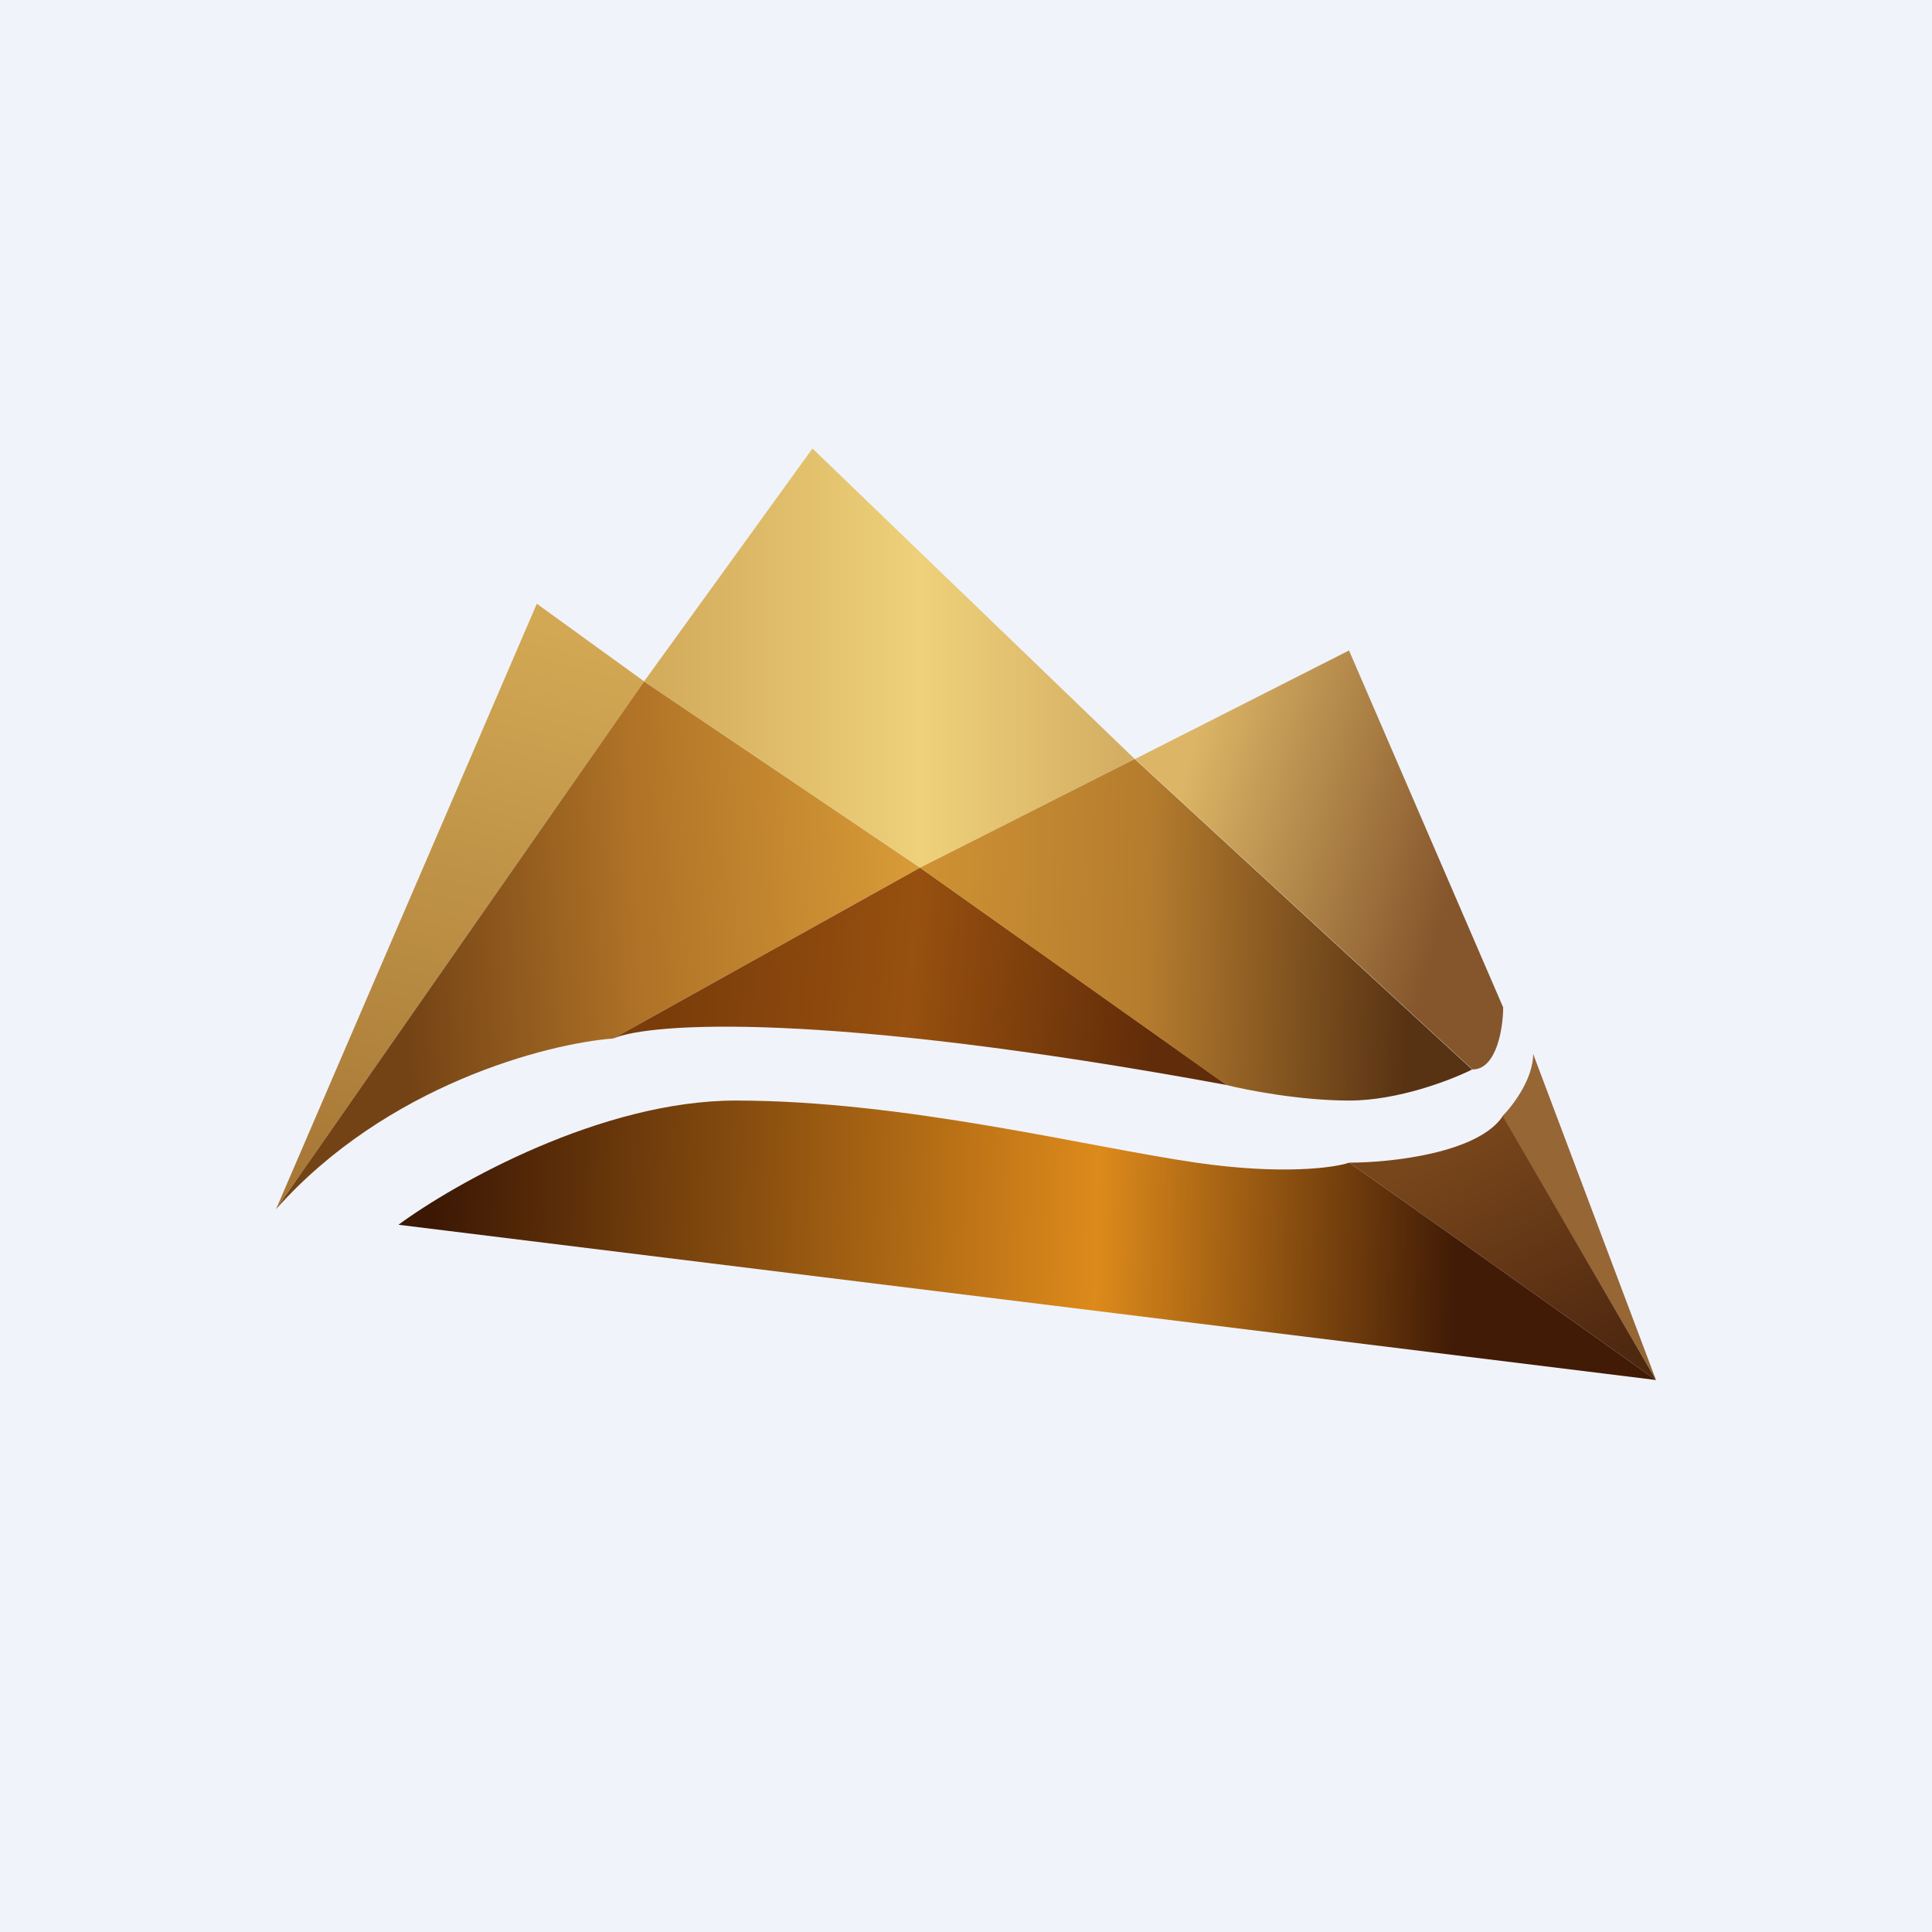 <?xml version='1.0' encoding='utf-8'?>
<!-- by TradeStack -->
<svg width="56" height="56" viewBox="0 0 56 56" xmlns="http://www.w3.org/2000/svg"><path fill="#F0F3FA" d="M0 0h56v56H0z" /><path d="M15.56 17.5 8 35.05l10.67-15.3-3.11-2.25Z" fill="url(#aot3ggdkq)" /><path d="m26.67 25.15-8-5.4L8 35.05c3.2-3.6 7.85-4.8 9.78-4.95l8.89-4.95Z" fill="url(#bot3ggdkq)" /><path d="m23.55 13-4.88 6.75 8 5.4L32.89 22l-9.34-9Z" fill="url(#cot3ggdkq)" /><path d="m17.78 30.1 8.89-4.95 8.89 6.3c-11.74-2.16-16.75-1.8-17.78-1.35Z" fill="url(#dot3ggdkq)" /><path d="m32.89 22-6.22 3.15 8.88 6.3c.6.15 2.14.45 3.56.45s2.96-.6 3.56-.9l-9.78-9Z" fill="url(#eot3ggdkq)" /><path d="M39.11 18.85 32.9 22l9.78 9c.7 0 .89-1.2.89-1.8L39.1 18.85Z" fill="url(#fot3ggdkq)" /><path d="M44.44 30.55c0 .72-.59 1.5-.89 1.8L48 40l-3.56-9.45Z" fill="#966635" /><path d="M43.56 32.35c-.72 1.08-3.26 1.35-4.45 1.35L48 40l-4.44-7.65Z" fill="url(#got3ggdkq)" /><path d="m48 40-8.89-6.3c-.44.15-1.96.36-4.44 0-3.12-.45-8.45-1.8-13.34-1.8-3.9 0-8.15 2.4-9.78 3.6L48 40Z" fill="url(#hot3ggdkq)" /><defs><linearGradient id="aot3ggdkq" x1="13.33" y1="17.5" x2="8.78" y2="34.12" gradientUnits="userSpaceOnUse"><stop stop-color="#D2A854" /><stop offset="1" stop-color="#A77836" /></linearGradient><linearGradient id="bot3ggdkq" x1="26.67" y1="25.15" x2="11.55" y2="26.03" gradientUnits="userSpaceOnUse"><stop stop-color="#D89C38" /><stop offset=".54" stop-color="#B07327" /><stop offset="1" stop-color="#744315" /></linearGradient><linearGradient id="cot3ggdkq" x1="19.11" y1="22" x2="32.44" y2="22" gradientUnits="userSpaceOnUse"><stop stop-color="#D3AC5C" /><stop offset=".57" stop-color="#EED17A" /><stop offset="1" stop-color="#D4AF63" /></linearGradient><linearGradient id="dot3ggdkq" x1="19.11" y1="29.65" x2="33.34" y2="30.97" gradientUnits="userSpaceOnUse"><stop stop-color="#793C0A" /><stop offset=".5" stop-color="#97500F" /><stop offset="1" stop-color="#612C09" /></linearGradient><linearGradient id="eot3ggdkq" x1="26.67" y1="28.3" x2="40.89" y2="28.74" gradientUnits="userSpaceOnUse"><stop stop-color="#CE9233" /><stop offset=".46" stop-color="#B57C2E" /><stop offset="1" stop-color="#573213" /></linearGradient><linearGradient id="fot3ggdkq" x1="34.22" y1="22.9" x2="42.24" y2="25.1" gradientUnits="userSpaceOnUse"><stop stop-color="#DCB566" /><stop offset="1" stop-color="#85562C" /></linearGradient><linearGradient id="got3ggdkq" x1="43.56" y1="32.35" x2="47.18" y2="39.06" gradientUnits="userSpaceOnUse"><stop stop-color="#78461B" /><stop offset="1" stop-color="#4F2810" /></linearGradient><linearGradient id="hot3ggdkq" x1="42.22" y1="35.95" x2="12.44" y2="35.07" gradientUnits="userSpaceOnUse"><stop stop-color="#411B06" /><stop offset=".35" stop-color="#DD8A1B" /><stop offset="1" stop-color="#3B1704" /></linearGradient></defs></svg>